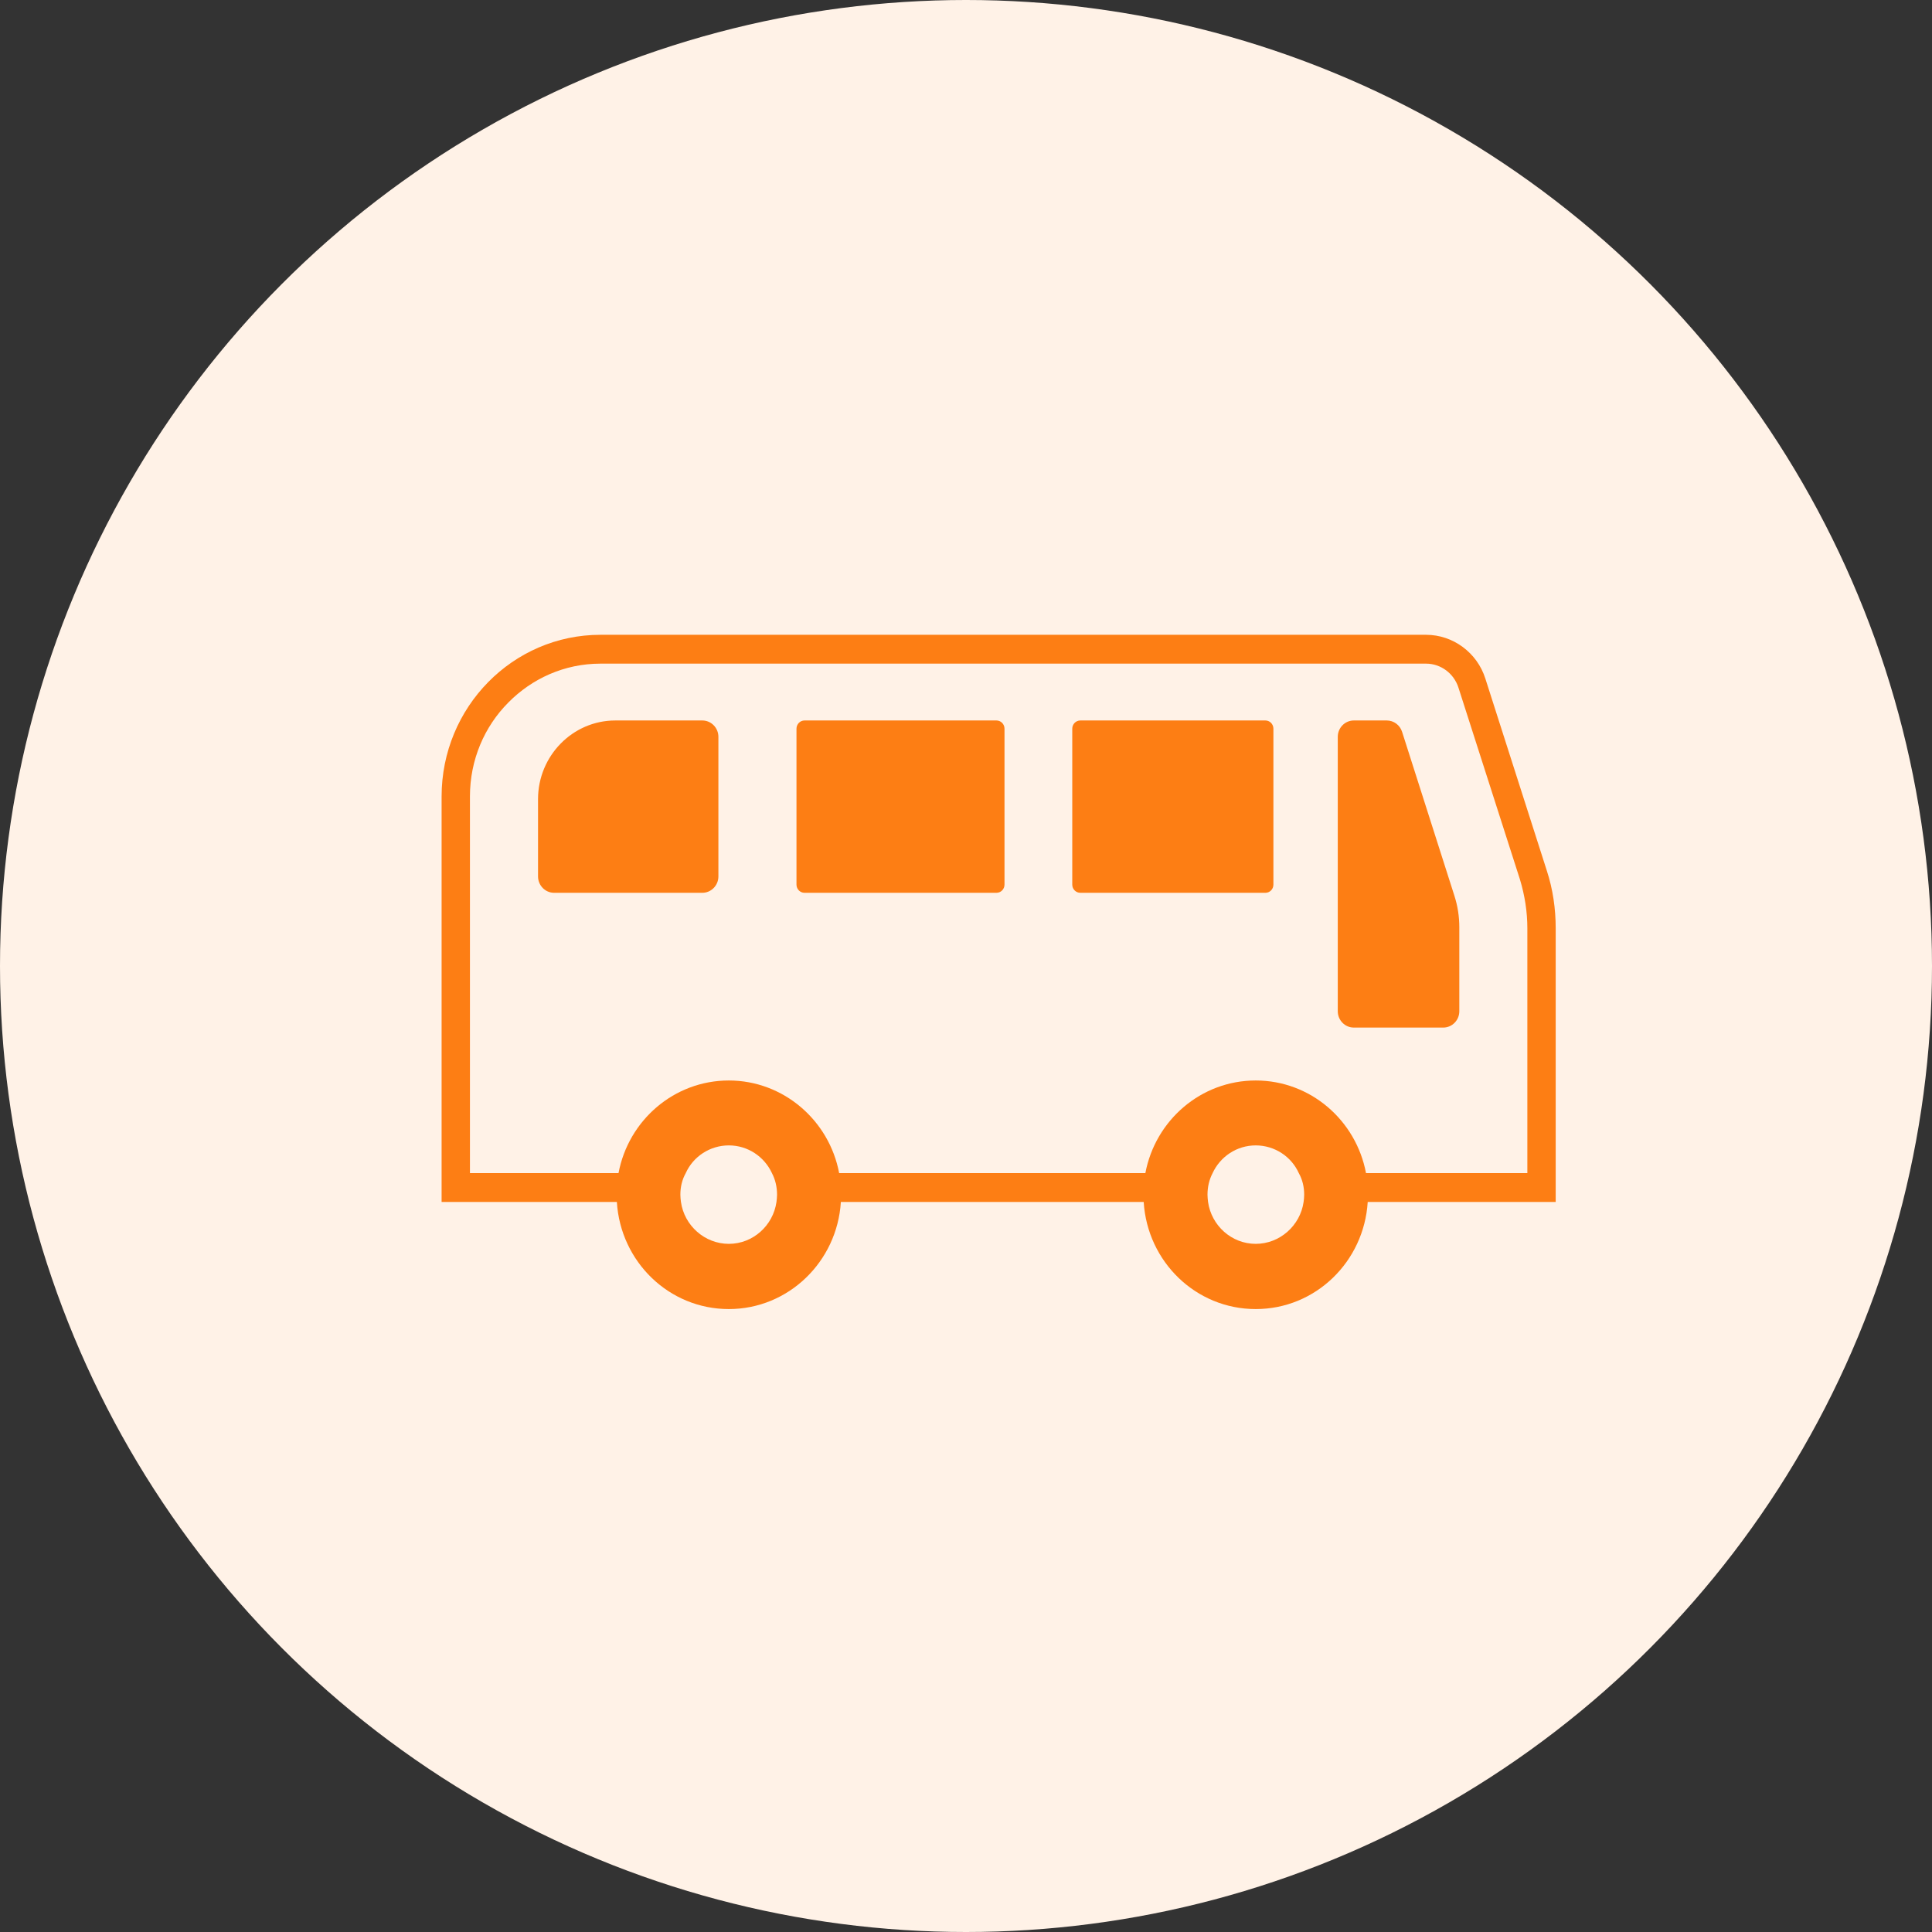 <svg width="70" height="70" viewBox="0 0 70 70" fill="none" xmlns="http://www.w3.org/2000/svg">
<rect x="0" y="0" width="70" height="70" fill="#333333" stroke="none"/>
<circle cx="35" cy="35" r="35" fill="#FFF2E7"/>
<path d="M21.754 23H51.671C52.647 23 53.521 23.648 53.818 24.589L56.047 31.555C56.264 32.223 56.366 32.924 56.366 33.636V43.549H49.555C49.421 45.715 47.664 47.43 45.497 47.43C43.329 47.43 41.571 45.715 41.438 43.549H30.466C30.333 45.715 28.564 47.43 26.407 47.43C24.24 47.43 22.482 45.715 22.35 43.549H16V28.857C16 25.625 18.578 23 21.754 23ZM43.77 43.549C43.893 44.407 44.623 45.067 45.497 45.067C46.369 45.067 47.109 44.407 47.232 43.549C47.243 43.466 47.253 43.382 47.253 43.288C47.253 43.006 47.192 42.744 47.058 42.504C46.791 41.907 46.185 41.5 45.497 41.5C44.808 41.5 44.212 41.907 43.935 42.504C43.811 42.744 43.75 43.006 43.75 43.288C43.75 43.382 43.761 43.466 43.77 43.549ZM24.672 43.549C24.794 44.407 25.535 45.067 26.407 45.067C27.28 45.067 28.011 44.407 28.133 43.549C28.143 43.466 28.154 43.382 28.154 43.288C28.154 43.006 28.093 42.744 27.969 42.504C27.692 41.907 27.095 41.5 26.407 41.5C25.719 41.5 25.113 41.907 24.846 42.504C24.712 42.744 24.651 43.006 24.651 43.288C24.651 43.382 24.662 43.466 24.672 43.549ZM17.027 42.504H22.41C22.77 40.589 24.425 39.148 26.407 39.148C28.38 39.148 30.044 40.589 30.404 42.504H41.499C41.859 40.589 43.514 39.148 45.497 39.148C47.479 39.148 49.133 40.589 49.493 42.504H55.339V33.636C55.339 33.039 55.246 32.444 55.072 31.868L52.842 24.913C52.678 24.401 52.204 24.045 51.671 24.045H21.754C20.449 24.045 19.268 24.589 18.415 25.457C17.552 26.325 17.027 27.528 17.027 28.857V42.504Z" fill="#FD7E14"/>
<path d="M22.295 26.104H25.446C25.768 26.104 26.029 26.37 26.029 26.697V31.755C26.029 32.081 25.768 32.348 25.446 32.348H20.077C19.755 32.348 19.494 32.081 19.494 31.755V28.955C19.494 27.384 20.751 26.104 22.295 26.104Z" fill="#FD7E14"/>
<path d="M49.052 26.104H50.245C50.497 26.104 50.722 26.27 50.8 26.514L52.695 32.453C52.815 32.824 52.874 33.21 52.874 33.598V36.639C52.874 36.965 52.613 37.231 52.291 37.231H49.052C48.731 37.231 48.47 36.965 48.47 36.639V26.697C48.47 26.37 48.731 26.104 49.052 26.104Z" fill="#FD7E14"/>
<path d="M39.143 26.104H45.848C46.008 26.104 46.138 26.238 46.138 26.402V32.051C46.138 32.216 46.008 32.348 45.848 32.348H39.143C38.981 32.348 38.85 32.216 38.85 32.051V26.402C38.85 26.238 38.981 26.104 39.143 26.104Z" fill="#FD7E14"/>
<path d="M29.149 26.104H36.104C36.264 26.104 36.395 26.238 36.395 26.402V32.051C36.395 32.216 36.264 32.348 36.104 32.348H29.149C28.989 32.348 28.858 32.216 28.858 32.051V26.402C28.858 26.238 28.989 26.104 29.149 26.104Z" fill="#FD7E14"/>
</svg>
